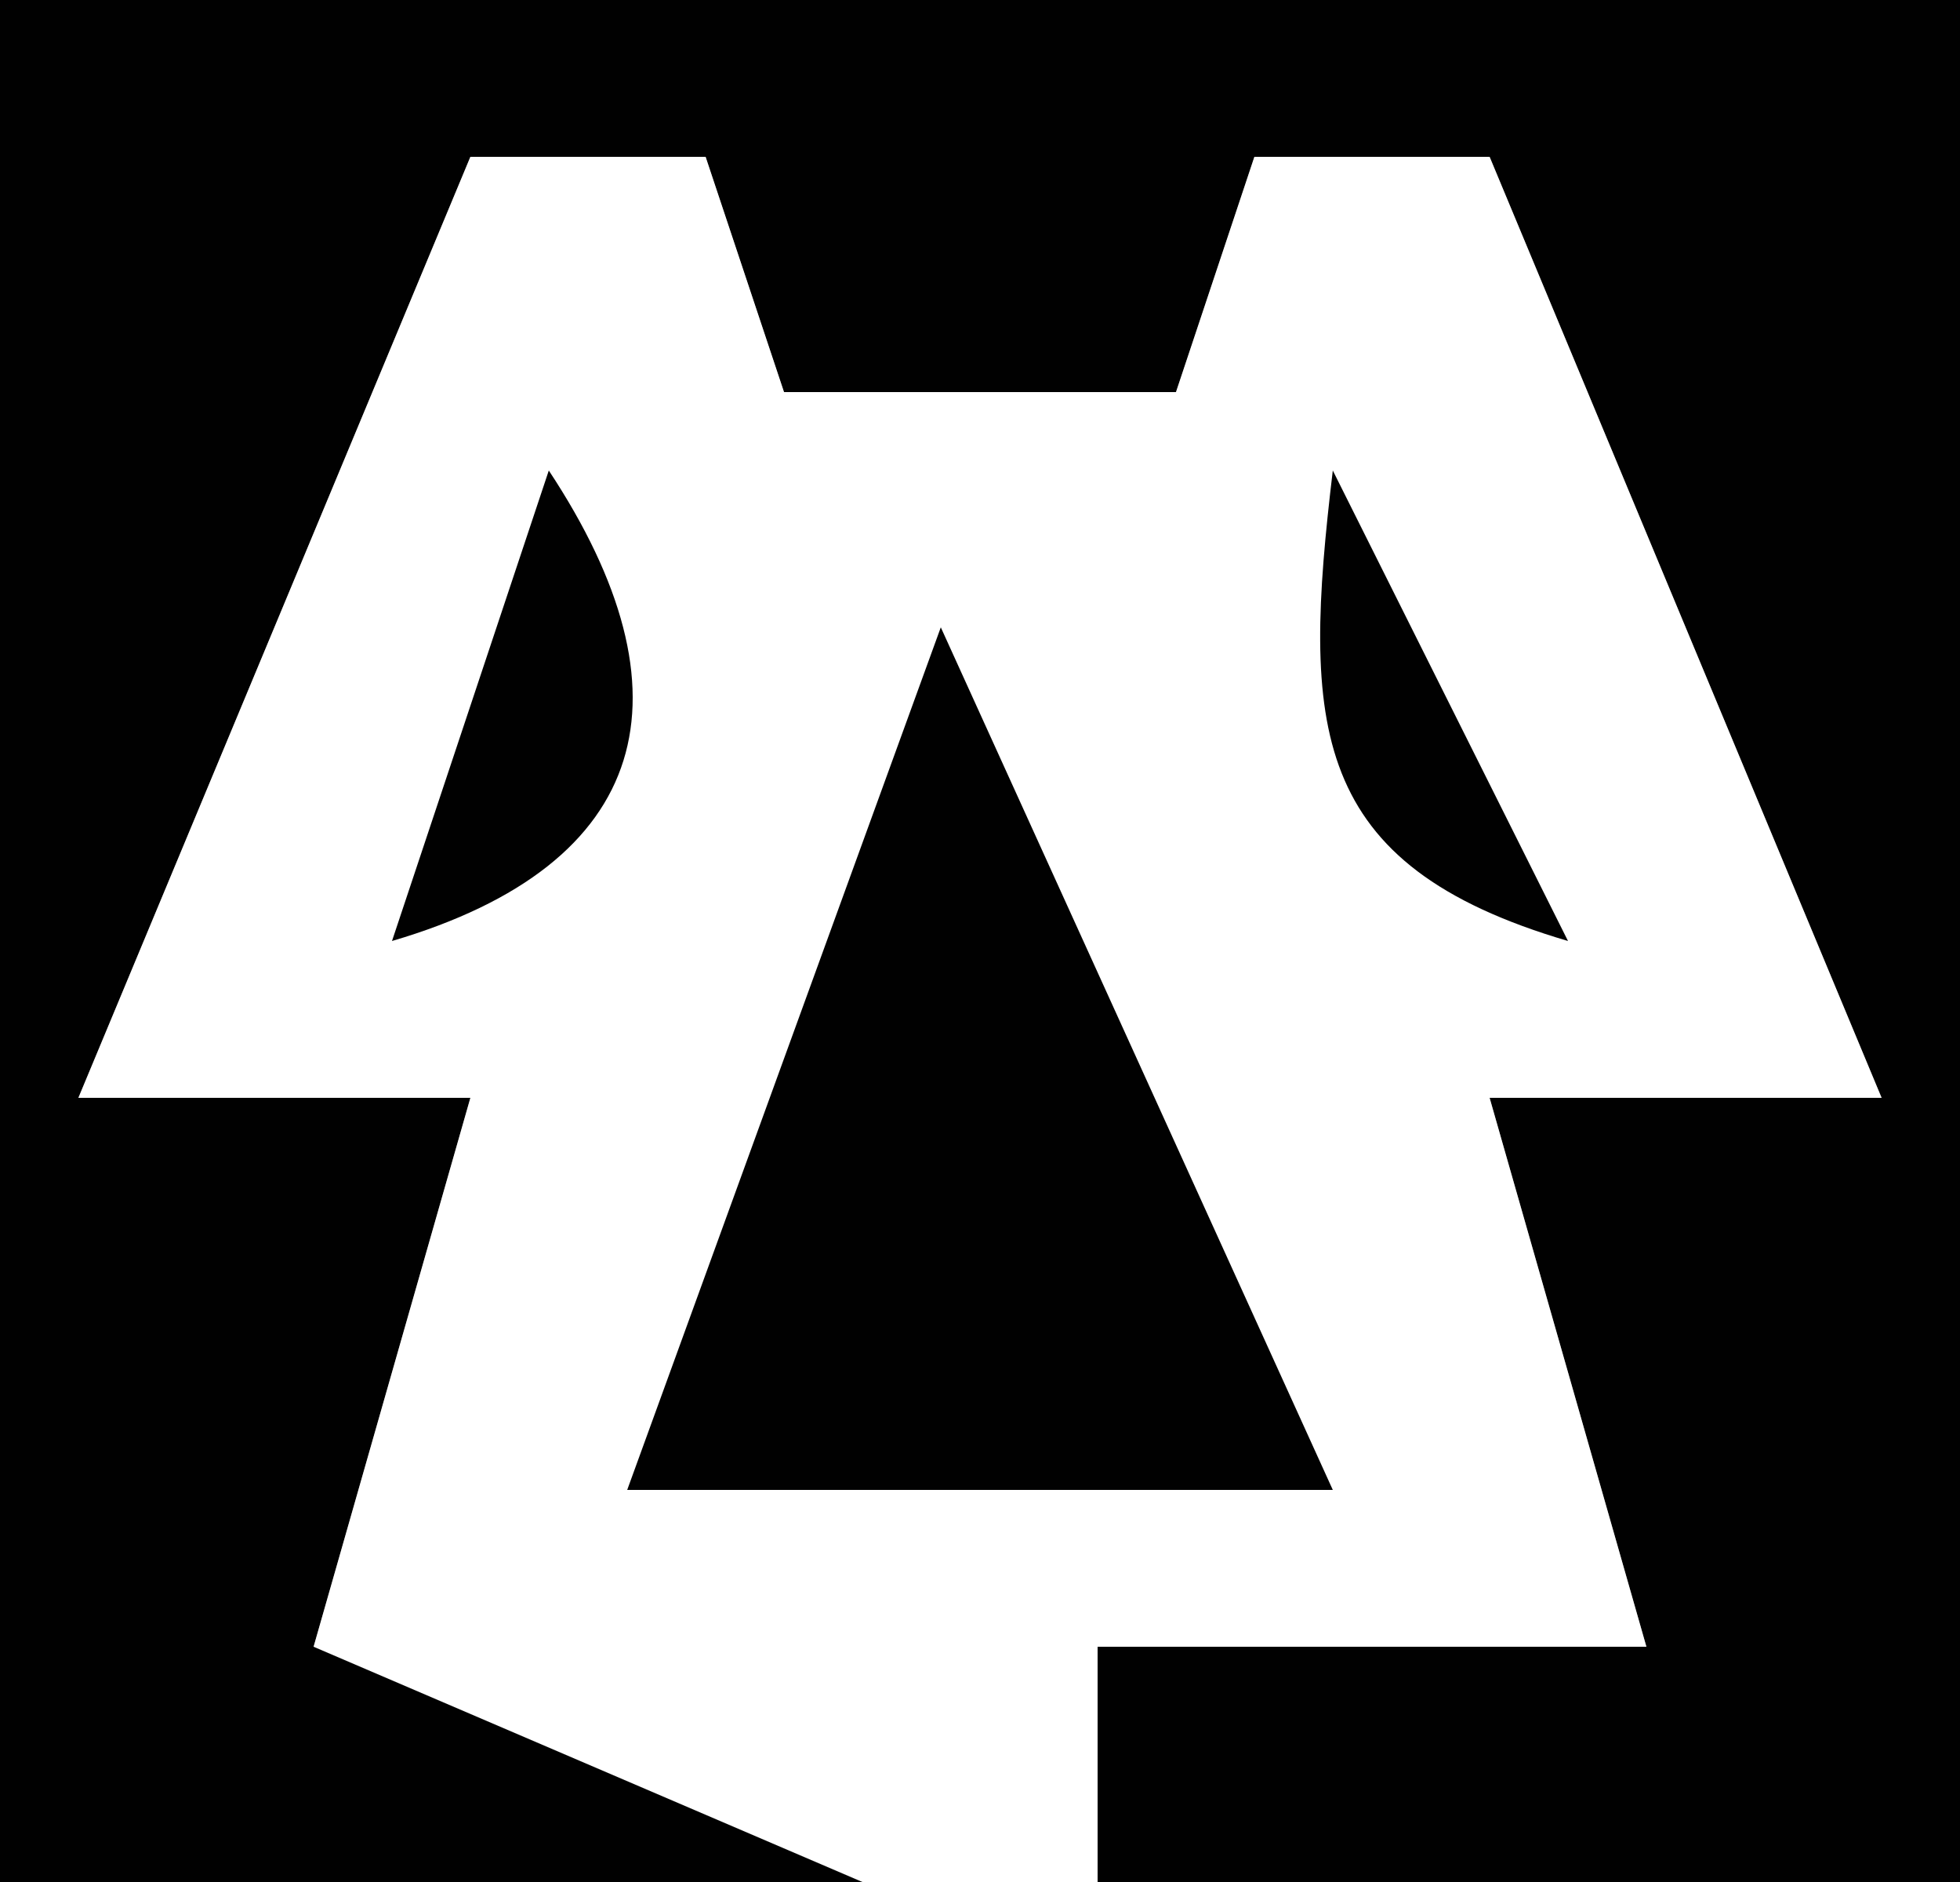 <?xml version="1.0" standalone="yes"?>
<svg xmlns="http://www.w3.org/2000/svg" width="25" height="24">
<rect width="100%" height="100%" fill="#808080" stroke="none"/>
<path style="fill:#010101; stroke:none;" d="M0 0L0 24L11 24L11 21L4 21L6 14L1 14L6 2L9 2L10 5L15 5L16 2L19 2L24 14L19 14L21 21L14 21L14 24L25 24L25 0L0 0z"/>
<path style="fill:#ffffff; stroke:none;" d="M6 2L1 14L6 14L4 21L11 24L14 24L14 21L21 21L19 14L24 14L19 2L16 2L15 5L10 5L9 2L6 2z"/>
<path style="fill:#010101; stroke:none;" d="M7 6L5 12C8.328 11.022 8.878 8.841 7 6M17 6C16.611 9.261 16.689 11.027 20 12L17 6M12 8L8 19L17 19L12 8z"/>
</svg>

